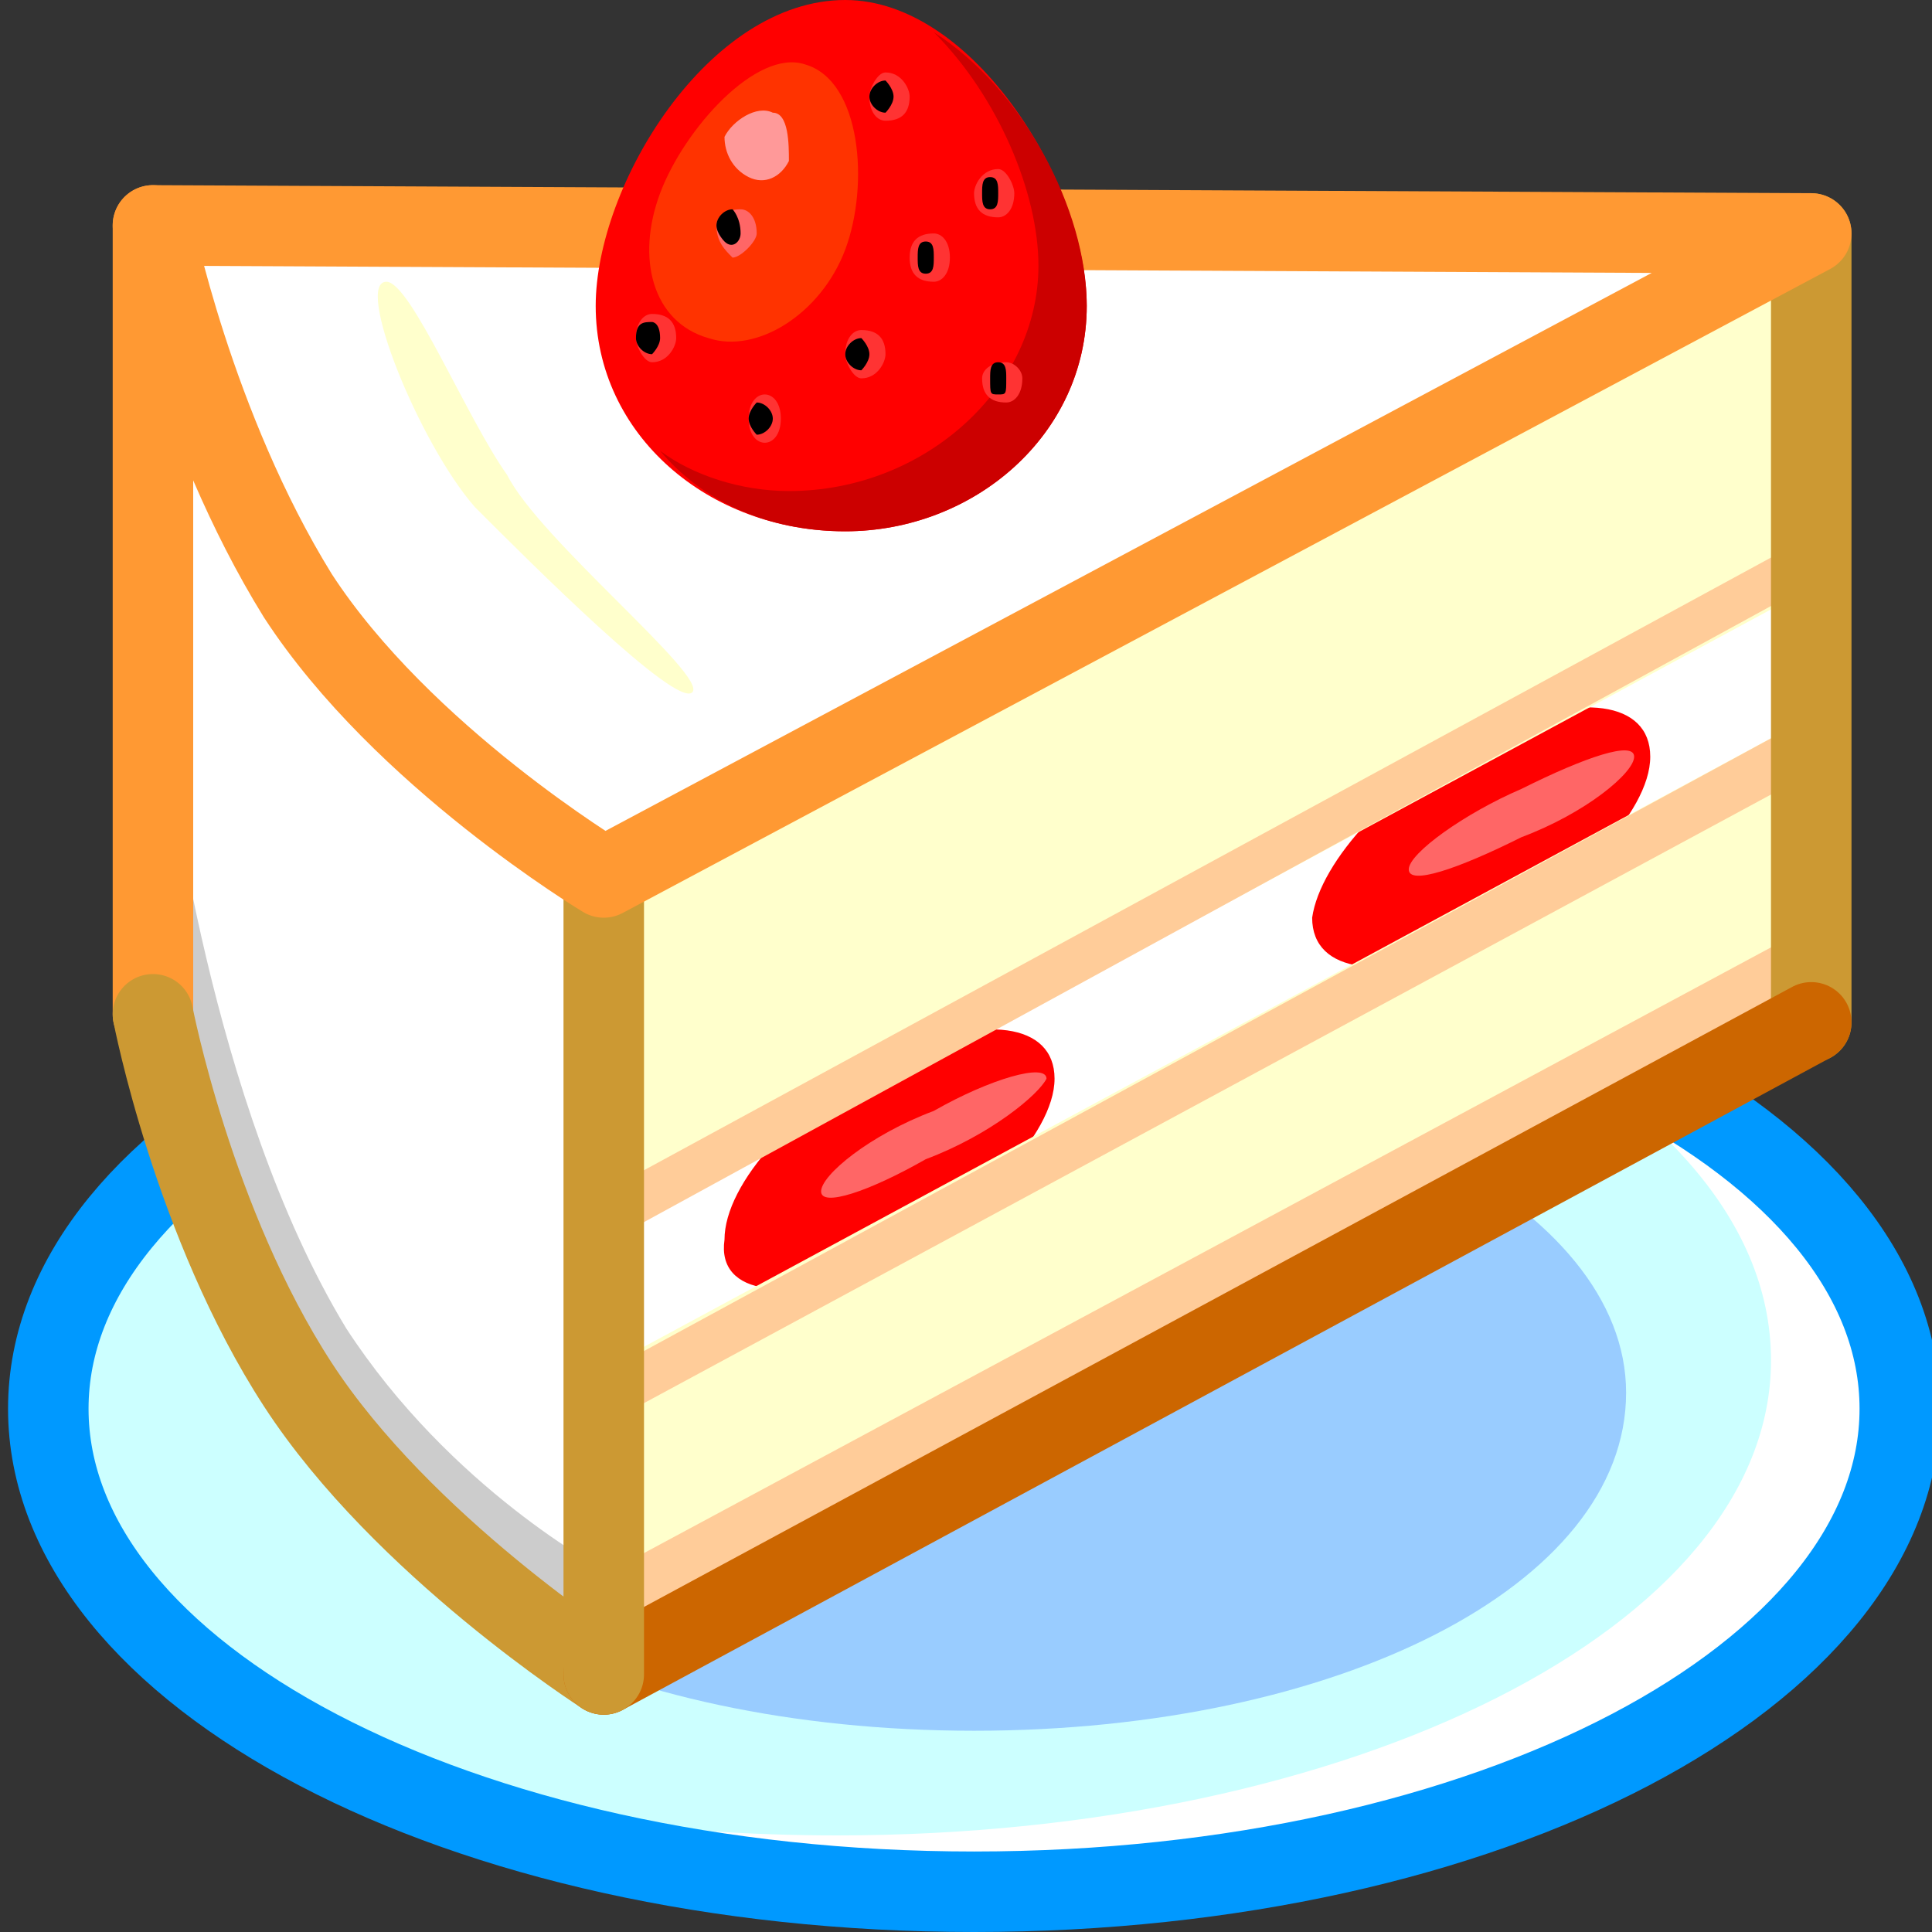 <svg xmlns="http://www.w3.org/2000/svg" height="24" width="24">
    <rect width="100%" height="100%" fill="#333333" stroke="none"/>
    <g transform="matrix(1,0,0,-1,-264,408)" id="KDDI_D_">        <path d="M287.6 390.5c0-3.3-5.1-6-11.5-6s-11.5 2.7-11.5 6 5.1 5.9 11.5 5.9 11.5-2.6 11.5-5.9z" fill="#cff"/>
        <path d="M282.3 395.5c2.2-1.1 3.7-2.6 3.7-4.4 0-3.3-5.2-5.9-11.6-5.9-2.2 0-4.4.3-6.1.9 2-1 4.8-1.6 7.8-1.6 6.4 0 11.5 2.7 11.5 6 0 2.1-2.1 3.9-5.3 5z" fill="#fff"/>
        <path d="M284.2 390.7c0-2.4-3.6-4.2-8.1-4.2s-8.1 1.8-8.1 4.2c0 2.3 3.6 4.2 8.1 4.2s8.1-1.9 8.1-4.2z" fill="#9cf"/>
        <path d="M287.6 390.5c0-3.3-5.1-6-11.5-6s-11.5 2.7-11.5 6 5.1 5.9 11.5 5.9 11.5-2.6 11.5-5.9z" fill="none" stroke="#09f" stroke-linejoin="round"/>
        <path d="M271.5 390.6v2.3l15 8.2v-2.5z" fill="#fff"/>
        <path d="M277.1 394.6c0-.7-1-1.7-2.1-2.3-1.2-.5-2.1-.4-2 .3 0 .7.9 1.7 2.1 2.3 1.1.5 2 .4 2-.3z" fill="red"/>
        <path d="M277 394.6c-.1-.2-.7-.7-1.5-1-.7-.4-1.3-.6-1.3-.4 0 .2.6.7 1.4 1 .7.4 1.4.6 1.4.4z" fill="#f66"/>
        <path d="M284.5 398.6c0-.7-1-1.7-2.1-2.3-1.2-.5-2.1-.4-2.1.3.1.7 1 1.7 2.2 2.3 1.1.5 2 .4 2-.3z" fill="red"/>
        <path d="M284.3 398.6c0-.2-.6-.7-1.4-1-.8-.4-1.4-.6-1.4-.4 0 .2.7.7 1.4 1 .8.4 1.4.6 1.4.4z" fill="#f66"/>
        <path d="M286.5 400.7v4.4l-15-8v-4.5zM271.5 391v-3.8l15 8.1v3.8z" fill="#ffc"/>
        <path d="M271.8 397.2l-.3-.1v-9.9l15 8.1v1.2l-14.7-7.9z" fill="#fc9"/>
        <path d="M271.6 391l-.1-.7 15 8.1v.7zM286.6 400.8v.6l-14.9-8.1-.1-.7z" fill="#fc9"/>
        <path d="M267.7 400.6c-1.3 2.1-1.8 4.6-1.8 4.6l20.6-.1-15-8s-2.5 1.5-3.8 3.5z" fill="#fff"/>
        <path d="M265.9 405.2v-9.8s.5-2.6 1.8-4.6c1.3-2 3.8-3.6 3.8-3.6v9.9s-2.5 1.5-3.8 3.5c-1.3 2.1-1.8 4.6-1.8 4.6z" fill="#fff"/>
        <path d="M268.3 391.5c-1.7 2.8-2.2 7.1-2.2 7.1l-.2-3.2s.5-2.6 1.8-4.6c1.3-2 3.8-3.6 3.8-3.6v1.3s-1.9 1-3.2 3z" fill="#ccc"/>
        <path d="M265.9 395.4v9.8" fill="none" stroke="#f93" stroke-linecap="round" stroke-linejoin="round"/>
        <path d="M271.5 387.2s-2.5 1.6-3.8 3.6c-1.3 2-1.8 4.6-1.8 4.6M286.5 405.1v-9.8" fill="none" stroke="#c93" stroke-linecap="round" stroke-linejoin="round"/>
        <path d="M286.5 395.3l-15-8.1" fill="none" stroke="#c60" stroke-linecap="round" stroke-linejoin="round"/>
        <path d="M267.7 400.6c-1.3 2.1-1.8 4.6-1.8 4.6l20.6-.1-15-8s-2.5 1.5-3.8 3.5z" fill="#fff"/>
        <path d="M271.5 397.1v-9.9" fill="none" stroke="#c93" stroke-linecap="round" stroke-linejoin="round"/>
        <path d="M267.7 400.6c-1.3 2.1-1.8 4.6-1.8 4.6l20.6-.1-15-8s-2.5 1.5-3.8 3.5z" fill="none" stroke="#f93" stroke-linejoin="round"/>
        <path d="M268.8 404.5c-.4 0 .4-2 1.1-2.8.7-.7 2.5-2.5 2.7-2.3.2.2-1.9 1.9-2.3 2.7-.5.7-1.2 2.4-1.5 2.4z" fill="#ffc"/>
        <path d="M277.5 404.2c0-1.6-1.4-2.8-3-2.8-1.7 0-3.1 1.2-3.1 2.8 0 1.5 1.4 3.8 3.1 3.8 1.6 0 3-2.3 3-3.8z" fill="red"/>
        <path d="M274.5 404.9c-.3-.8-1.1-1.3-1.7-1.1-.7.2-.9 1-.6 1.8.3.8 1.2 1.8 1.8 1.6.7-.2.8-1.5.5-2.3z" fill="#f30"/>
        <path d="M273.8 406c-.1-.2-.3-.3-.5-.2-.2.1-.3.3-.3.5.1.2.4.4.6.3.2 0 .2-.4.2-.6z" fill="#f99"/>
        <path d="M275.6 407.6c.8-.8 1.3-2 1.3-2.9 0-1.5-1.4-2.8-3.1-2.8-.6 0-1.2.2-1.6.5.5-.6 1.3-1 2.3-1 1.6 0 3 1.2 3 2.8 0 1.2-.8 2.7-1.9 3.4z" fill="#c00"/>
        <path d="M275 403.6c0-.1-.1-.3-.3-.3-.1 0-.2.2-.2.3 0 .2.1.3.2.3.2 0 .3-.1.3-.3z" fill="#f33"/>
        <path d="M274.8 403.6c0-.1-.1-.2-.1-.2-.1 0-.2.1-.2.2s.1.2.2.2c0 0 .1-.1.1-.2z"/>
        <path d="M276.6 405.6c0-.2-.1-.3-.2-.3-.2 0-.3.1-.3.3 0 .1.1.3.3.3.1 0 .2-.2.2-.3z" fill="#f33"/>
        <path d="M276.4 405.6c0-.1 0-.2-.1-.2s-.1.1-.1.2 0 .2.1.2.1-.1.1-.2z"/>
        <path d="M275.3 406.8c0-.2-.1-.3-.3-.3-.1 0-.2.1-.2.3 0 .1.1.3.2.3.2 0 .3-.2.3-.3z" fill="#f33"/>
        <path d="M275.1 406.8c0-.1-.1-.2-.1-.2-.1 0-.2.1-.2.2s.1.2.2.2c0 0 .1-.1.1-.2z"/>
        <path d="M272.4 403.8c0-.1-.1-.3-.3-.3-.1 0-.2.2-.2.3 0 .2.1.3.2.3.2 0 .3-.1.3-.3z" fill="#f33"/>
        <path d="M272.2 403.8c0-.1-.1-.2-.1-.2-.1 0-.2.1-.2.2 0 .2.1.2.2.2 0 0 .1 0 .1-.2z"/>
        <path d="M276.7 403.3c0-.2-.1-.3-.2-.3-.2 0-.3.1-.3.3 0 .1.1.2.3.2.1 0 .2-.1.2-.2z" fill="#f33"/>
        <path d="M276.5 403.3c0-.2 0-.2-.1-.2s-.1 0-.1.2c0 .1 0 .2.1.2s.1-.1.1-.2z"/>
        <path d="M273.4 405.1c0-.1-.2-.3-.3-.3-.1.1-.2.2-.2.4 0 .1.1.2.3.2.1 0 .2-.1.2-.3z" fill="#f66"/>
        <path d="M273.2 405.1c0-.1-.1-.2-.2-.1 0 0-.1.1-.1.2s.1.2.2.2c0 0 .1-.1.1-.3z"/>
        <path d="M275.8 404.8c0-.2-.1-.3-.2-.3-.2 0-.3.1-.3.3 0 .2.1.3.3.3.1 0 .2-.1.2-.3z" fill="#f33"/>
        <path d="M275.6 404.8c0-.1 0-.2-.1-.2s-.1.1-.1.2 0 .2.1.2.1-.1.1-.2z"/>
        <path d="M273.7 402.8c0-.2-.1-.3-.2-.3s-.2.1-.2.3c0 .2.1.3.2.3s.2-.1.2-.3z" fill="#f33"/>
        <path d="M273.6 402.8c0-.1-.1-.2-.2-.2 0 0-.1.1-.1.2s.1.2.1.2c.1 0 .2-.1.2-.2z"/>
    </g>
</svg>
